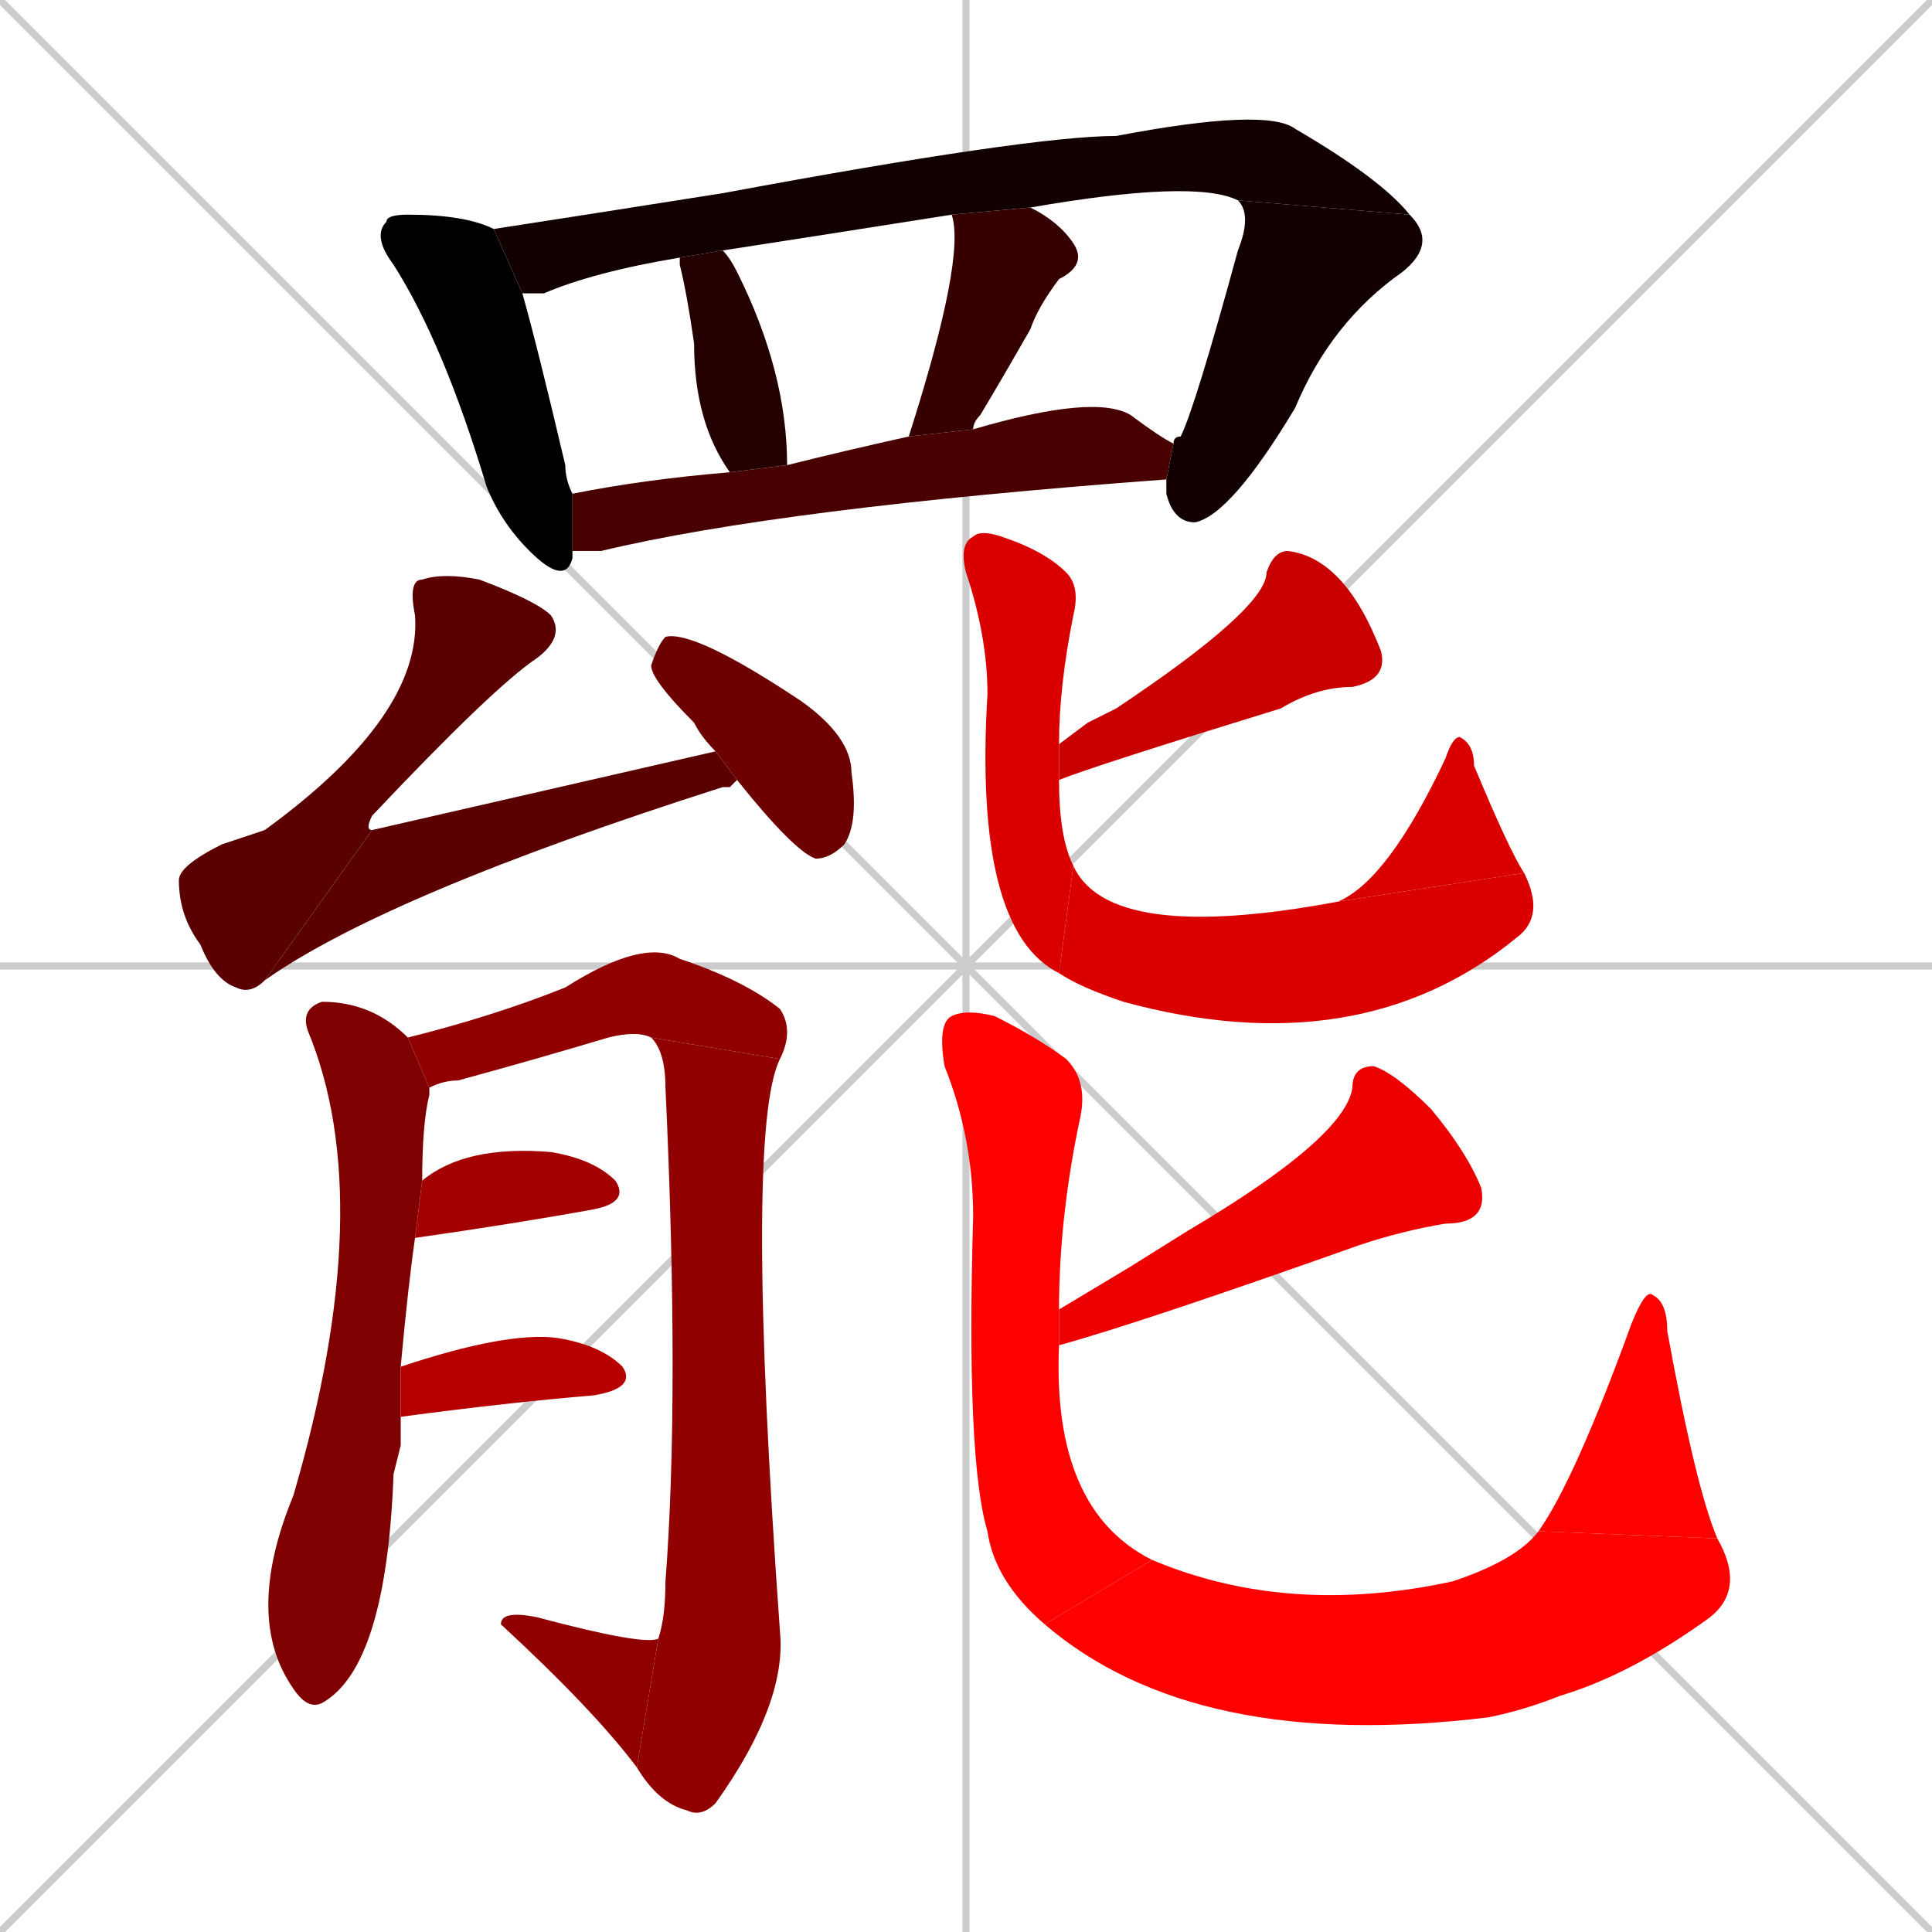 <svg xmlns="http://www.w3.org/2000/svg" xmlns:xlink="http://www.w3.org/1999/xlink" width="270" height="270"><path d="M 0 0 L 270 270 M 270 0 L 0 270 M 135 0 L 135 270 M 0 135 L 270 135" stroke="#CCCCCC" /><path d="M 80 77 L 80 78 Q 79 82 74 77 Q 70 73 68 68 Q 62 48 55 37 Q 52 33 54 31 Q 54 30 57 30 Q 65 30 69 32 L 73 41 Q 75 48 79 65 Q 79 67 80 69 L 80 77" fill="#000000" /><path d="M 133 30 Q 114 33 101 35 L 95 36 Q 83 38 76 41 Q 74 41 73 41 L 69 32 Q 82 30 101 27 Q 144 19 156 19 Q 177 15 181 18 Q 193 25 197 30 L 173 28 Q 167 25 144 29" fill="#120000" /><path d="M 164 62 Q 164 61 165 61 Q 167 57 173 35 Q 175 30 173 28 L 197 30 Q 201 34 196 38 Q 186 45 181 57 Q 172 72 167 73 Q 164 73 163 69 Q 163 68 163 67" fill="#120000" /><path d="M 101 35 Q 102 36 103 38 Q 110 52 110 65 L 102 66 Q 97 59 97 48 Q 96 41 95 37 L 95 36" fill="#240000" /><path d="M 127 61 Q 127 61 127 61 Q 135 36 133 30 L 144 29 Q 148 31 150 34 Q 152 37 148 39 Q 145 43 144 46 Q 140 53 137 58 Q 136 59 136 60" fill="#360000" /><path d="M 80 69 Q 90 67 102 66 L 110 65 Q 118 63 127 61 L 136 60 Q 153 55 158 58 Q 162 61 164 62 L 163 67 Q 109 71 84 77 Q 82 77 80 77" fill="#480000" /><path d="M 37 137 Q 35 139 33 138 Q 30 137 28 132 Q 25 128 25 123 Q 25 121 31 118 Q 34 117 37 116 Q 59 100 58 86 Q 57 81 59 81 Q 62 80 67 81 Q 75 84 77 86 Q 79 89 75 92 Q 69 96 52 114 Q 51 116 52 116" fill="#5b0000" /><path d="M 102 110 L 101 110 Q 54 125 37 137 L 52 116 Q 52 116 100 105 L 103 109" fill="#5b0000" /><path d="M 100 105 Q 98 103 97 101 Q 91 95 91 93 Q 92 90 93 89 Q 97 88 112 98 Q 119 103 119 108 Q 120 115 118 118 Q 116 120 114 120 Q 111 119 103 109" fill="#6d0000" /><path d="M 56 202 L 55 206 Q 54 233 45 238 Q 43 239 41 236 Q 34 226 41 209 Q 53 168 43 144 Q 42 141 45 140 Q 52 140 57 145 L 60 152 Q 60 152 60 153 Q 59 157 59 165 L 58 173 Q 57 180 56 191 L 56 198" fill="#7f0000" /><path d="M 57 145 Q 69 142 79 138 Q 90 131 95 134 Q 104 137 109 141 Q 111 144 109 148 L 91 145 Q 89 144 85 145 Q 75 148 64 151 Q 62 151 60 152" fill="#910000" /><path d="M 109 148 Q 104 158 109 228 Q 110 238 100 252 Q 98 254 96 253 Q 92 252 89 247 L 92 229 Q 93 226 93 221 Q 95 195 93 152 Q 93 147 91 145" fill="#910000" /><path d="M 89 247 Q 83 239 70 227 Q 70 225 75 226 Q 90 230 92 229" fill="#910000" /><path d="M 59 165 Q 65 160 77 161 Q 83 162 86 165 Q 88 168 83 169 Q 72 171 58 173" fill="#a30000" /><path d="M 56 191 Q 71 186 78 187 Q 84 188 87 191 Q 89 194 83 195 Q 71 196 56 198" fill="#b60000" /><path d="M 152 101 L 156 99 Q 177 85 177 80 Q 178 77 180 77 Q 188 78 193 91 Q 194 95 189 96 Q 184 96 179 99 Q 153 107 148 109 L 148 104" fill="#c80000" /><path d="M 148 109 Q 148 117 150 121 L 148 136 Q 136 130 138 97 Q 138 89 135 80 Q 134 76 136 75 Q 137 74 140 75 Q 146 77 149 80 Q 151 82 150 86 Q 148 96 148 104" fill="#da0000" /><path d="M 150 121 Q 155 132 187 126 L 213 122 Q 216 128 212 131 Q 190 149 157 140 Q 151 138 148 136" fill="#da0000" /><path d="M 187 126 Q 194 123 202 106 Q 203 103 204 103 Q 206 104 206 107 Q 211 119 213 122" fill="#da0000" /><path d="M 158 177 L 166 172 Q 188 159 189 152 Q 189 149 192 149 Q 195 150 200 155 Q 205 161 207 166 Q 208 171 202 171 Q 196 172 190 174 Q 159 185 148 188 L 148 183" fill="#ec0000" /><path d="M 148 188 Q 147 211 161 218 L 146 227 Q 139 221 138 214 Q 135 204 136 170 Q 136 159 132 149 Q 131 143 133 142 Q 135 141 139 142 Q 145 145 149 148 Q 152 151 151 156 Q 148 170 148 183" fill="#ff0000" /><path d="M 161 218 Q 180 226 203 221 Q 212 218 215 214 L 240 215 Q 244 222 239 226 Q 228 234 218 237 Q 213 239 208 240 Q 167 245 146 227" fill="#ff0000" /><path d="M 215 214 Q 220 207 228 185 Q 230 180 231 181 Q 233 182 233 186 Q 237 208 240 215" fill="#ff0000" /></svg>